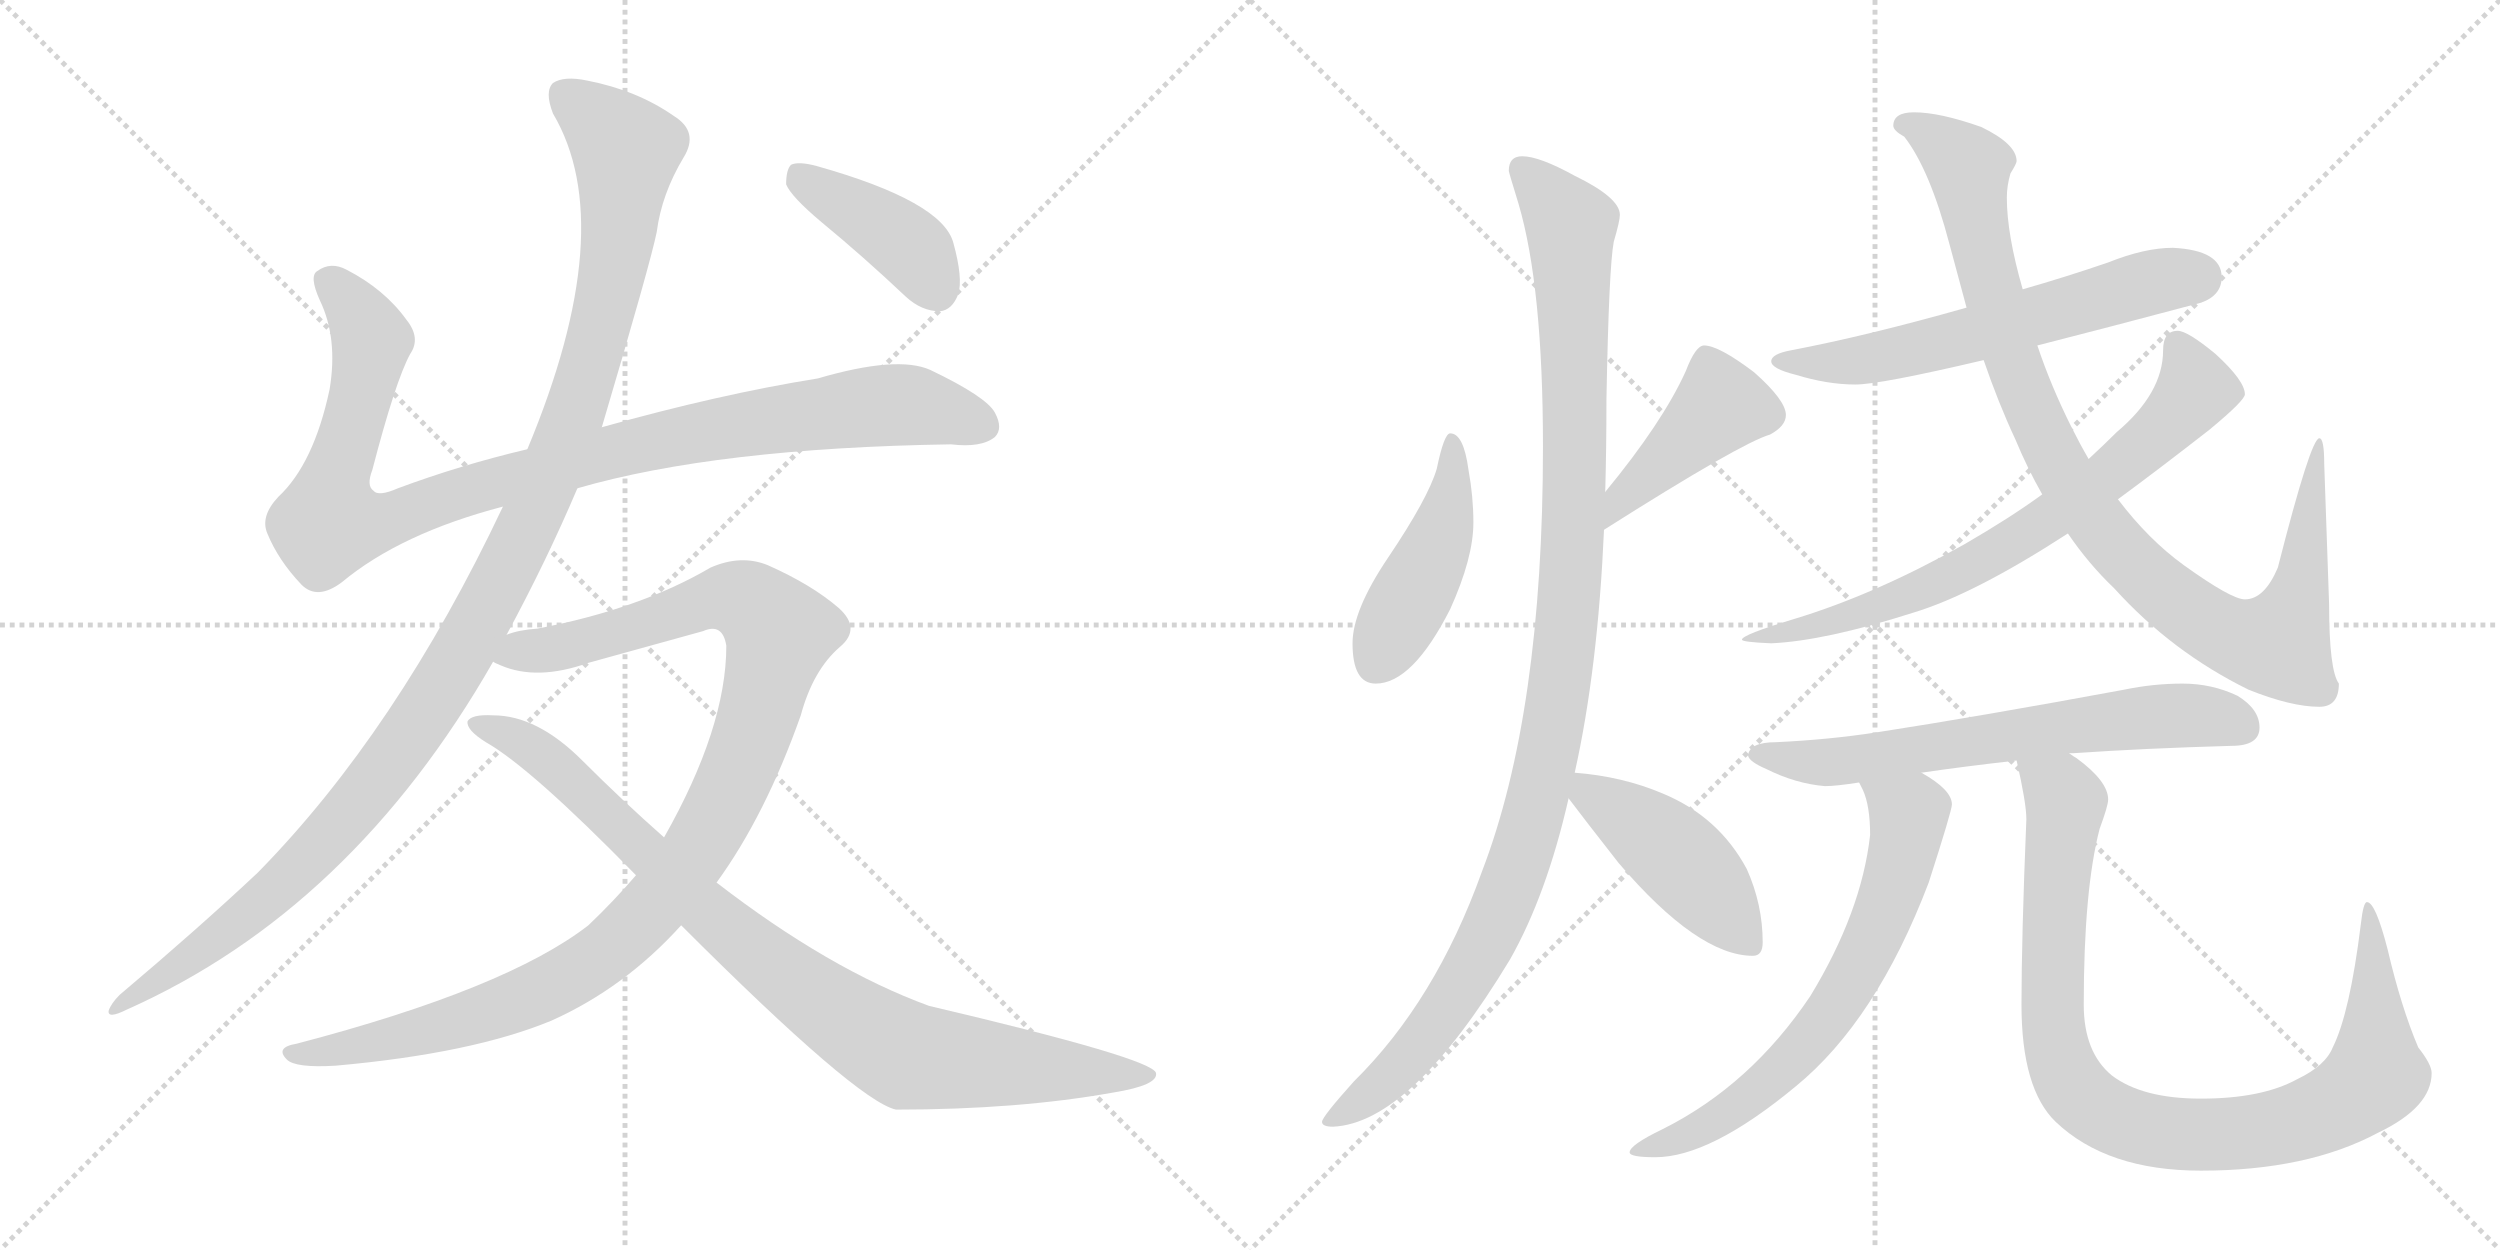 <svg version="1.1" viewBox="0 0 2048 1024" xmlns="http://www.w3.org/2000/svg">
  <g stroke="lightgray" stroke-dasharray="1,1" stroke-width="1" transform="scale(4, 4)">
    <line x1="0" y1="0" x2="256" y2="256"></line>
    <line x1="256" y1="0" x2="0" y2="256"></line>
    <line x1="128" y1="0" x2="128" y2="256"></line>
    <line x1="0" y1="128" x2="256" y2="128"></line>
    <line x1="256" y1="0" x2="512" y2="256"></line>
    <line x1="512" y1="0" x2="256" y2="256"></line>
    <line x1="384" y1="0" x2="384" y2="256"></line>
    <line x1="256" y1="128" x2="512" y2="128"></line>
  </g>
<g transform="scale(1, -1) translate(0, -850)">
   <style type="text/css">
    @keyframes keyframes0 {
      from {
       stroke: black;
       stroke-dashoffset: 1018;
       stroke-width: 128;
       }
       77% {
       animation-timing-function: step-end;
       stroke: black;
       stroke-dashoffset: 0;
       stroke-width: 128;
       }
       to {
       stroke: black;
       stroke-width: 1024;
       }
       }
       #make-me-a-hanzi-animation-0 {
         animation: keyframes0 1.078s both;
         animation-delay: 0s;
         animation-timing-function: linear;
       }
    @keyframes keyframes1 {
      from {
       stroke: black;
       stroke-dashoffset: 1170;
       stroke-width: 128;
       }
       79% {
       animation-timing-function: step-end;
       stroke: black;
       stroke-dashoffset: 0;
       stroke-width: 128;
       }
       to {
       stroke: black;
       stroke-width: 1024;
       }
       }
       #make-me-a-hanzi-animation-1 {
         animation: keyframes1 1.202s both;
         animation-delay: 1.078s;
         animation-timing-function: linear;
       }
    @keyframes keyframes2 {
      from {
       stroke: black;
       stroke-dashoffset: 1077;
       stroke-width: 128;
       }
       78% {
       animation-timing-function: step-end;
       stroke: black;
       stroke-dashoffset: 0;
       stroke-width: 128;
       }
       to {
       stroke: black;
       stroke-width: 1024;
       }
       }
       #make-me-a-hanzi-animation-2 {
         animation: keyframes2 1.126s both;
         animation-delay: 2.281s;
         animation-timing-function: linear;
       }
    @keyframes keyframes3 {
      from {
       stroke: black;
       stroke-dashoffset: 906;
       stroke-width: 128;
       }
       75% {
       animation-timing-function: step-end;
       stroke: black;
       stroke-dashoffset: 0;
       stroke-width: 128;
       }
       to {
       stroke: black;
       stroke-width: 1024;
       }
       }
       #make-me-a-hanzi-animation-3 {
         animation: keyframes3 0.987s both;
         animation-delay: 3.407s;
         animation-timing-function: linear;
       }
    @keyframes keyframes4 {
      from {
       stroke: black;
       stroke-dashoffset: 408;
       stroke-width: 128;
       }
       57% {
       animation-timing-function: step-end;
       stroke: black;
       stroke-dashoffset: 0;
       stroke-width: 128;
       }
       to {
       stroke: black;
       stroke-width: 1024;
       }
       }
       #make-me-a-hanzi-animation-4 {
         animation: keyframes4 0.582s both;
         animation-delay: 4.394s;
         animation-timing-function: linear;
       }
    @keyframes keyframes5 {
      from {
       stroke: black;
       stroke-dashoffset: 452;
       stroke-width: 128;
       }
       60% {
       animation-timing-function: step-end;
       stroke: black;
       stroke-dashoffset: 0;
       stroke-width: 128;
       }
       to {
       stroke: black;
       stroke-width: 1024;
       }
       }
       #make-me-a-hanzi-animation-5 {
         animation: keyframes5 0.618s both;
         animation-delay: 4.976s;
         animation-timing-function: linear;
       }
    @keyframes keyframes6 {
      from {
       stroke: black;
       stroke-dashoffset: 426;
       stroke-width: 128;
       }
       58% {
       animation-timing-function: step-end;
       stroke: black;
       stroke-dashoffset: 0;
       stroke-width: 128;
       }
       to {
       stroke: black;
       stroke-width: 1024;
       }
       }
       #make-me-a-hanzi-animation-6 {
         animation: keyframes6 0.597s both;
         animation-delay: 5.594s;
         animation-timing-function: linear;
       }
    @keyframes keyframes7 {
      from {
       stroke: black;
       stroke-dashoffset: 1111;
       stroke-width: 128;
       }
       78% {
       animation-timing-function: step-end;
       stroke: black;
       stroke-dashoffset: 0;
       stroke-width: 128;
       }
       to {
       stroke: black;
       stroke-width: 1024;
       }
       }
       #make-me-a-hanzi-animation-7 {
         animation: keyframes7 1.154s both;
         animation-delay: 6.191s;
         animation-timing-function: linear;
       }
    @keyframes keyframes8 {
      from {
       stroke: black;
       stroke-dashoffset: 447;
       stroke-width: 128;
       }
       59% {
       animation-timing-function: step-end;
       stroke: black;
       stroke-dashoffset: 0;
       stroke-width: 128;
       }
       to {
       stroke: black;
       stroke-width: 1024;
       }
       }
       #make-me-a-hanzi-animation-8 {
         animation: keyframes8 0.614s both;
         animation-delay: 7.345s;
         animation-timing-function: linear;
       }
    @keyframes keyframes9 {
      from {
       stroke: black;
       stroke-dashoffset: 608;
       stroke-width: 128;
       }
       66% {
       animation-timing-function: step-end;
       stroke: black;
       stroke-dashoffset: 0;
       stroke-width: 128;
       }
       to {
       stroke: black;
       stroke-width: 1024;
       }
       }
       #make-me-a-hanzi-animation-9 {
         animation: keyframes9 0.745s both;
         animation-delay: 7.959s;
         animation-timing-function: linear;
       }
    @keyframes keyframes10 {
      from {
       stroke: black;
       stroke-dashoffset: 986;
       stroke-width: 128;
       }
       76% {
       animation-timing-function: step-end;
       stroke: black;
       stroke-dashoffset: 0;
       stroke-width: 128;
       }
       to {
       stroke: black;
       stroke-width: 1024;
       }
       }
       #make-me-a-hanzi-animation-10 {
         animation: keyframes10 1.052s both;
         animation-delay: 8.704s;
         animation-timing-function: linear;
       }
    @keyframes keyframes11 {
      from {
       stroke: black;
       stroke-dashoffset: 725;
       stroke-width: 128;
       }
       70% {
       animation-timing-function: step-end;
       stroke: black;
       stroke-dashoffset: 0;
       stroke-width: 128;
       }
       to {
       stroke: black;
       stroke-width: 1024;
       }
       }
       #make-me-a-hanzi-animation-11 {
         animation: keyframes11 0.84s both;
         animation-delay: 9.756s;
         animation-timing-function: linear;
       }
    @keyframes keyframes12 {
      from {
       stroke: black;
       stroke-dashoffset: 654;
       stroke-width: 128;
       }
       68% {
       animation-timing-function: step-end;
       stroke: black;
       stroke-dashoffset: 0;
       stroke-width: 128;
       }
       to {
       stroke: black;
       stroke-width: 1024;
       }
       }
       #make-me-a-hanzi-animation-12 {
         animation: keyframes12 0.782s both;
         animation-delay: 10.596s;
         animation-timing-function: linear;
       }
    @keyframes keyframes13 {
      from {
       stroke: black;
       stroke-dashoffset: 676;
       stroke-width: 128;
       }
       69% {
       animation-timing-function: step-end;
       stroke: black;
       stroke-dashoffset: 0;
       stroke-width: 128;
       }
       to {
       stroke: black;
       stroke-width: 1024;
       }
       }
       #make-me-a-hanzi-animation-13 {
         animation: keyframes13 0.8s both;
         animation-delay: 11.378s;
         animation-timing-function: linear;
       }
    @keyframes keyframes14 {
      from {
       stroke: black;
       stroke-dashoffset: 944;
       stroke-width: 128;
       }
       75% {
       animation-timing-function: step-end;
       stroke: black;
       stroke-dashoffset: 0;
       stroke-width: 128;
       }
       to {
       stroke: black;
       stroke-width: 1024;
       }
       }
       #make-me-a-hanzi-animation-14 {
         animation: keyframes14 1.018s both;
         animation-delay: 12.178s;
         animation-timing-function: linear;
       }
</style>
<path d="M 473 450 Q 587 483 779 486 Q 804 483 815 492 Q 822 499 815 512 Q 808 525 762 547 Q 735 559 670 540 Q 589 527 493 500 L 432 482 Q 377 469 326 450 Q 310 443 306 448 Q 300 452 305 465 Q 324 538 336 560 Q 345 573 333 588 Q 315 613 284 629 Q 271 636 260 628 Q 253 624 262 604 Q 277 573 270 531 Q 257 470 228 443 Q 213 427 219 413 Q 228 391 247 371 Q 260 358 280 373 Q 328 413 412 435 L 473 450 Z" fill="lightgray"></path> 
<path d="M 415 330 Q 448 391 473 450 L 493 500 Q 533 635 538 660 Q 542 691 560 721 Q 573 742 552 755 Q 522 776 481 784 Q 462 788 453 782 Q 446 775 453 757 Q 508 664 432 482 L 412 435 Q 325 251 211 135 Q 162 89 98 35 Q 91 28 89 22 Q 88 15 104 23 Q 288 105 404 308 L 415 330 Z" fill="lightgray"></path> 
<path d="M 587 127 Q 627 182 656 264 Q 666 301 688 320 Q 706 335 687 352 Q 665 371 629 387 Q 607 396 582 385 Q 524 351 440 335 Q 425 334 415 330 C 386 324 376 317 404 308 Q 405 307 410 305 Q 440 292 482 307 L 576 333 Q 592 340 595 321 Q 595 254 544 164 L 521 133 Q 503 112 482 92 Q 415 40 243 -5 Q 225 -8 235 -18 Q 242 -25 275 -23 Q 387 -13 452 14 Q 512 41 558 92 L 587 127 Z" fill="lightgray"></path> 
<path d="M 558 92 Q 702 -52 734 -59 Q 834 -59 912 -45 Q 949 -39 947 -29 Q 944 -17 761 26 Q 679 56 587 127 L 544 164 Q 510 194 477 227 Q 440 264 404 264 Q 386 265 383 259 Q 382 252 398 242 Q 435 221 521 133 L 558 92 Z" fill="lightgray"></path> 
<path d="M 673 668 Q 707 640 742 607 Q 755 595 770 595 Q 780 596 785 609 Q 789 622 781 651 Q 772 685 669 714 Q 654 718 648 715 Q 644 711 644 699 Q 648 689 673 668 Z" fill="lightgray"></path> 
<path d="M 1188 495 Q 1183 495 1177 466 Q 1170 442 1137 393 Q 1108 350 1108 323 Q 1108 290 1127 290 Q 1157 290 1188 351 Q 1207 393 1207 422 Q 1207 443 1203 465 Q 1199 495 1188 495 Z" fill="lightgray"></path> 
<path d="M 1314 416 Q 1426 487 1450 494 Q 1463 501 1463 510 Q 1463 522 1437 545 Q 1408 567 1396 567 Q 1389 567 1381 546 Q 1362 504 1315 447 C 1296 424 1289 400 1314 416 Z" fill="lightgray"></path> 
<path d="M 1247 722 Q 1236 722 1236 710 Q 1236 709 1244 683 Q 1264 615 1264 484 Q 1264 266 1214 136 Q 1176 30 1109 -36 Q 1083 -65 1083 -69 Q 1083 -73 1092 -73 Q 1156 -70 1237 64 Q 1267 117 1285 196 L 1290 217 Q 1309 302 1314 416 L 1315 447 Q 1316 483 1316 523 Q 1318 631 1322 652 Q 1327 669 1327 674 Q 1327 688 1290 706 Q 1261 722 1247 722 Z" fill="lightgray"></path> 
<path d="M 1285 196 Q 1297 180 1326 143 Q 1391 67 1436 67 Q 1444 67 1444 78 Q 1444 109 1431 138 Q 1408 181 1362 200 Q 1329 214 1290 217 C 1268 219 1268 219 1285 196 Z" fill="lightgray"></path> 
<path d="M 1780 647 Q 1757 647 1727 635 Q 1692 623 1657 613 L 1611 598 Q 1530 575 1467 563 Q 1451 560 1451 554 Q 1451 548 1471 543 Q 1497 535 1520 535 Q 1540 535 1625 555 L 1669 567 Q 1724 581 1803 602 Q 1820 608 1820 623 Q 1820 645 1780 647 Z" fill="lightgray"></path> 
<path d="M 1657 613 Q 1644 658 1644 688 Q 1644 698 1647 708 Q 1652 716 1652 718 Q 1652 732 1623 746 Q 1589 758 1568 758 Q 1551 758 1551 747 Q 1551 743 1560 738 Q 1581 711 1597 650 L 1611 598 L 1625 555 Q 1637 520 1651 490 Q 1661 466 1673 445 L 1694 413 Q 1711 388 1732 368 Q 1779 316 1842 285 Q 1877 271 1900 271 Q 1916 271 1916 290 Q 1908 301 1908 355 L 1904 470 Q 1904 491 1900 491 Q 1893 491 1866 385 Q 1855 359 1839 359 Q 1828 359 1789 387 Q 1760 408 1735 441 L 1711 474 Q 1704 486 1697 500 Q 1680 534 1669 567 L 1657 613 Z" fill="lightgray"></path> 
<path d="M 1673 445 Q 1647 426 1609 404 Q 1536 363 1470 343 Q 1427 330 1427 326 Q 1427 324 1451 323 Q 1495 325 1567 348 Q 1617 363 1694 413 L 1735 441 Q 1769 466 1810 498 Q 1839 522 1839 527 Q 1839 538 1815 560 Q 1792 579 1784 579 Q 1772 579 1772 563 Q 1772 528 1734 496 Q 1724 486 1711 474 L 1673 445 Z" fill="lightgray"></path> 
<path d="M 1695 233 L 1699 233 Q 1757 237 1828 239 Q 1851 239 1851 254 Q 1851 269 1833 280 Q 1812 290 1788 290 Q 1764 290 1740 285 Q 1621 263 1537 250 Q 1498 244 1455 242 Q 1433 242 1432 231 Q 1433 226 1447 220 Q 1471 208 1495 206 Q 1504 206 1523 209 L 1574 217 Q 1608 222 1652 227 L 1695 233 Z" fill="lightgray"></path> 
<path d="M 1523 209 Q 1524 207 1526 203 Q 1532 190 1532 166 Q 1525 103 1483 34 Q 1434 -39 1362 -75 Q 1335 -88 1335 -94 Q 1335 -98 1356 -98 Q 1401 -98 1471 -40 Q 1537 14 1580 127 Q 1599 186 1599 191 Q 1599 203 1574 217 C 1549 233 1511 236 1523 209 Z" fill="lightgray"></path> 
<path d="M 1652 227 Q 1660 192 1660 179 Q 1656 82 1656 27 Q 1656 -42 1684 -69 Q 1726 -109 1803 -109 Q 1890 -109 1948 -78 Q 1992 -57 1992 -29 Q 1992 -22 1981 -8 Q 1967 25 1956 72 Q 1946 111 1939 111 Q 1936 111 1934 93 Q 1925 20 1911 -8 Q 1905 -23 1882 -34 Q 1853 -50 1803 -50 Q 1755 -50 1730 -31 Q 1707 -12 1707 27 Q 1707 121 1720 171 Q 1727 190 1727 195 Q 1727 210 1701 229 Q 1699 230 1695 233 C 1671 251 1646 256 1652 227 Z" fill="lightgray"></path> 
      <clipPath id="make-me-a-hanzi-clip-0">
      <path d="M 473 450 Q 587 483 779 486 Q 804 483 815 492 Q 822 499 815 512 Q 808 525 762 547 Q 735 559 670 540 Q 589 527 493 500 L 432 482 Q 377 469 326 450 Q 310 443 306 448 Q 300 452 305 465 Q 324 538 336 560 Q 345 573 333 588 Q 315 613 284 629 Q 271 636 260 628 Q 253 624 262 604 Q 277 573 270 531 Q 257 470 228 443 Q 213 427 219 413 Q 228 391 247 371 Q 260 358 280 373 Q 328 413 412 435 L 473 450 Z" fill="lightgray"></path>
      </clipPath>
      <path clip-path="url(#make-me-a-hanzi-clip-0)" d="M 270 620 L 303 574 L 289 500 L 272 452 L 270 421 L 321 425 L 491 478 L 627 505 L 747 518 L 804 501 " fill="none" id="make-me-a-hanzi-animation-0" stroke-dasharray="890 1780" stroke-linecap="round"></path>

      <clipPath id="make-me-a-hanzi-clip-1">
      <path d="M 415 330 Q 448 391 473 450 L 493 500 Q 533 635 538 660 Q 542 691 560 721 Q 573 742 552 755 Q 522 776 481 784 Q 462 788 453 782 Q 446 775 453 757 Q 508 664 432 482 L 412 435 Q 325 251 211 135 Q 162 89 98 35 Q 91 28 89 22 Q 88 15 104 23 Q 288 105 404 308 L 415 330 Z" fill="lightgray"></path>
      </clipPath>
      <path clip-path="url(#make-me-a-hanzi-clip-1)" d="M 462 773 L 513 727 L 504 640 L 474 519 L 411 375 L 351 270 L 272 168 L 195 94 L 96 27 " fill="none" id="make-me-a-hanzi-animation-1" stroke-dasharray="1042 2084" stroke-linecap="round"></path>

      <clipPath id="make-me-a-hanzi-clip-2">
      <path d="M 587 127 Q 627 182 656 264 Q 666 301 688 320 Q 706 335 687 352 Q 665 371 629 387 Q 607 396 582 385 Q 524 351 440 335 Q 425 334 415 330 C 386 324 376 317 404 308 Q 405 307 410 305 Q 440 292 482 307 L 576 333 Q 592 340 595 321 Q 595 254 544 164 L 521 133 Q 503 112 482 92 Q 415 40 243 -5 Q 225 -8 235 -18 Q 242 -25 275 -23 Q 387 -13 452 14 Q 512 41 558 92 L 587 127 Z" fill="lightgray"></path>
      </clipPath>
      <path clip-path="url(#make-me-a-hanzi-clip-2)" d="M 410 312 L 469 322 L 598 361 L 613 357 L 639 332 L 612 237 L 588 183 L 552 127 L 504 76 L 460 46 L 404 22 L 283 -10 L 242 -13 " fill="none" id="make-me-a-hanzi-animation-2" stroke-dasharray="949 1898" stroke-linecap="round"></path>

      <clipPath id="make-me-a-hanzi-clip-3">
      <path d="M 558 92 Q 702 -52 734 -59 Q 834 -59 912 -45 Q 949 -39 947 -29 Q 944 -17 761 26 Q 679 56 587 127 L 544 164 Q 510 194 477 227 Q 440 264 404 264 Q 386 265 383 259 Q 382 252 398 242 Q 435 221 521 133 L 558 92 Z" fill="lightgray"></path>
      </clipPath>
      <path clip-path="url(#make-me-a-hanzi-clip-3)" d="M 389 257 L 438 236 L 583 98 L 655 41 L 730 -8 L 744 -15 L 804 -22 L 943 -31 " fill="none" id="make-me-a-hanzi-animation-3" stroke-dasharray="778 1556" stroke-linecap="round"></path>

      <clipPath id="make-me-a-hanzi-clip-4">
      <path d="M 673 668 Q 707 640 742 607 Q 755 595 770 595 Q 780 596 785 609 Q 789 622 781 651 Q 772 685 669 714 Q 654 718 648 715 Q 644 711 644 699 Q 648 689 673 668 Z" fill="lightgray"></path>
      </clipPath>
      <path clip-path="url(#make-me-a-hanzi-clip-4)" d="M 653 709 L 747 646 L 767 613 " fill="none" id="make-me-a-hanzi-animation-4" stroke-dasharray="280 560" stroke-linecap="round"></path>

      <clipPath id="make-me-a-hanzi-clip-5">
      <path d="M 1188 495 Q 1183 495 1177 466 Q 1170 442 1137 393 Q 1108 350 1108 323 Q 1108 290 1127 290 Q 1157 290 1188 351 Q 1207 393 1207 422 Q 1207 443 1203 465 Q 1199 495 1188 495 Z" fill="lightgray"></path>
      </clipPath>
      <path clip-path="url(#make-me-a-hanzi-clip-5)" d="M 1189 489 L 1190 456 L 1179 408 L 1127 307 " fill="none" id="make-me-a-hanzi-animation-5" stroke-dasharray="324 648" stroke-linecap="round"></path>

      <clipPath id="make-me-a-hanzi-clip-6">
      <path d="M 1314 416 Q 1426 487 1450 494 Q 1463 501 1463 510 Q 1463 522 1437 545 Q 1408 567 1396 567 Q 1389 567 1381 546 Q 1362 504 1315 447 C 1296 424 1289 400 1314 416 Z" fill="lightgray"></path>
      </clipPath>
      <path clip-path="url(#make-me-a-hanzi-clip-6)" d="M 1399 556 L 1410 518 L 1331 445 L 1324 423 " fill="none" id="make-me-a-hanzi-animation-6" stroke-dasharray="298 596" stroke-linecap="round"></path>

      <clipPath id="make-me-a-hanzi-clip-7">
      <path d="M 1247 722 Q 1236 722 1236 710 Q 1236 709 1244 683 Q 1264 615 1264 484 Q 1264 266 1214 136 Q 1176 30 1109 -36 Q 1083 -65 1083 -69 Q 1083 -73 1092 -73 Q 1156 -70 1237 64 Q 1267 117 1285 196 L 1290 217 Q 1309 302 1314 416 L 1315 447 Q 1316 483 1316 523 Q 1318 631 1322 652 Q 1327 669 1327 674 Q 1327 688 1290 706 Q 1261 722 1247 722 Z" fill="lightgray"></path>
      </clipPath>
      <path clip-path="url(#make-me-a-hanzi-clip-7)" d="M 1246 712 L 1282 672 L 1287 654 L 1289 409 L 1270 242 L 1245 146 L 1201 47 L 1138 -33 L 1089 -68 " fill="none" id="make-me-a-hanzi-animation-7" stroke-dasharray="983 1966" stroke-linecap="round"></path>

      <clipPath id="make-me-a-hanzi-clip-8">
      <path d="M 1285 196 Q 1297 180 1326 143 Q 1391 67 1436 67 Q 1444 67 1444 78 Q 1444 109 1431 138 Q 1408 181 1362 200 Q 1329 214 1290 217 C 1268 219 1268 219 1285 196 Z" fill="lightgray"></path>
      </clipPath>
      <path clip-path="url(#make-me-a-hanzi-clip-8)" d="M 1297 210 L 1302 200 L 1372 150 L 1432 78 " fill="none" id="make-me-a-hanzi-animation-8" stroke-dasharray="319 638" stroke-linecap="round"></path>

      <clipPath id="make-me-a-hanzi-clip-9">
      <path d="M 1780 647 Q 1757 647 1727 635 Q 1692 623 1657 613 L 1611 598 Q 1530 575 1467 563 Q 1451 560 1451 554 Q 1451 548 1471 543 Q 1497 535 1520 535 Q 1540 535 1625 555 L 1669 567 Q 1724 581 1803 602 Q 1820 608 1820 623 Q 1820 645 1780 647 Z" fill="lightgray"></path>
      </clipPath>
      <path clip-path="url(#make-me-a-hanzi-clip-9)" d="M 1457 554 L 1540 557 L 1766 620 L 1800 623 " fill="none" id="make-me-a-hanzi-animation-9" stroke-dasharray="480 960" stroke-linecap="round"></path>

      <clipPath id="make-me-a-hanzi-clip-10">
      <path d="M 1657 613 Q 1644 658 1644 688 Q 1644 698 1647 708 Q 1652 716 1652 718 Q 1652 732 1623 746 Q 1589 758 1568 758 Q 1551 758 1551 747 Q 1551 743 1560 738 Q 1581 711 1597 650 L 1611 598 L 1625 555 Q 1637 520 1651 490 Q 1661 466 1673 445 L 1694 413 Q 1711 388 1732 368 Q 1779 316 1842 285 Q 1877 271 1900 271 Q 1916 271 1916 290 Q 1908 301 1908 355 L 1904 470 Q 1904 491 1900 491 Q 1893 491 1866 385 Q 1855 359 1839 359 Q 1828 359 1789 387 Q 1760 408 1735 441 L 1711 474 Q 1704 486 1697 500 Q 1680 534 1669 567 L 1657 613 Z" fill="lightgray"></path>
      </clipPath>
      <path clip-path="url(#make-me-a-hanzi-clip-10)" d="M 1560 747 L 1583 739 L 1613 713 L 1640 584 L 1663 517 L 1690 462 L 1735 400 L 1789 352 L 1838 325 L 1868 325 L 1883 361 L 1901 488 " fill="none" id="make-me-a-hanzi-animation-10" stroke-dasharray="858 1716" stroke-linecap="round"></path>

      <clipPath id="make-me-a-hanzi-clip-11">
      <path d="M 1673 445 Q 1647 426 1609 404 Q 1536 363 1470 343 Q 1427 330 1427 326 Q 1427 324 1451 323 Q 1495 325 1567 348 Q 1617 363 1694 413 L 1735 441 Q 1769 466 1810 498 Q 1839 522 1839 527 Q 1839 538 1815 560 Q 1792 579 1784 579 Q 1772 579 1772 563 Q 1772 528 1734 496 Q 1724 486 1711 474 L 1673 445 Z" fill="lightgray"></path>
      </clipPath>
      <path clip-path="url(#make-me-a-hanzi-clip-11)" d="M 1784 567 L 1798 528 L 1740 471 L 1660 412 L 1591 374 L 1536 353 L 1430 327 " fill="none" id="make-me-a-hanzi-animation-11" stroke-dasharray="597 1194" stroke-linecap="round"></path>

      <clipPath id="make-me-a-hanzi-clip-12">
      <path d="M 1695 233 L 1699 233 Q 1757 237 1828 239 Q 1851 239 1851 254 Q 1851 269 1833 280 Q 1812 290 1788 290 Q 1764 290 1740 285 Q 1621 263 1537 250 Q 1498 244 1455 242 Q 1433 242 1432 231 Q 1433 226 1447 220 Q 1471 208 1495 206 Q 1504 206 1523 209 L 1574 217 Q 1608 222 1652 227 L 1695 233 Z" fill="lightgray"></path>
      </clipPath>
      <path clip-path="url(#make-me-a-hanzi-clip-12)" d="M 1439 232 L 1512 226 L 1750 262 L 1794 264 L 1833 256 " fill="none" id="make-me-a-hanzi-animation-12" stroke-dasharray="526 1052" stroke-linecap="round"></path>

      <clipPath id="make-me-a-hanzi-clip-13">
      <path d="M 1523 209 Q 1524 207 1526 203 Q 1532 190 1532 166 Q 1525 103 1483 34 Q 1434 -39 1362 -75 Q 1335 -88 1335 -94 Q 1335 -98 1356 -98 Q 1401 -98 1471 -40 Q 1537 14 1580 127 Q 1599 186 1599 191 Q 1599 203 1574 217 C 1549 233 1511 236 1523 209 Z" fill="lightgray"></path>
      </clipPath>
      <path clip-path="url(#make-me-a-hanzi-clip-13)" d="M 1530 209 L 1564 181 L 1553 128 L 1521 53 L 1481 -4 L 1439 -44 L 1379 -81 L 1339 -93 " fill="none" id="make-me-a-hanzi-animation-13" stroke-dasharray="548 1096" stroke-linecap="round"></path>

      <clipPath id="make-me-a-hanzi-clip-14">
      <path d="M 1652 227 Q 1660 192 1660 179 Q 1656 82 1656 27 Q 1656 -42 1684 -69 Q 1726 -109 1803 -109 Q 1890 -109 1948 -78 Q 1992 -57 1992 -29 Q 1992 -22 1981 -8 Q 1967 25 1956 72 Q 1946 111 1939 111 Q 1936 111 1934 93 Q 1925 20 1911 -8 Q 1905 -23 1882 -34 Q 1853 -50 1803 -50 Q 1755 -50 1730 -31 Q 1707 -12 1707 27 Q 1707 121 1720 171 Q 1727 190 1727 195 Q 1727 210 1701 229 Q 1699 230 1695 233 C 1671 251 1646 256 1652 227 Z" fill="lightgray"></path>
      </clipPath>
      <path clip-path="url(#make-me-a-hanzi-clip-14)" d="M 1660 220 L 1688 202 L 1692 189 L 1682 84 L 1686 -12 L 1708 -52 L 1738 -69 L 1779 -79 L 1856 -76 L 1895 -65 L 1937 -40 L 1946 -31 L 1940 107 " fill="none" id="make-me-a-hanzi-animation-14" stroke-dasharray="816 1632" stroke-linecap="round"></path>

</g>
</svg>
